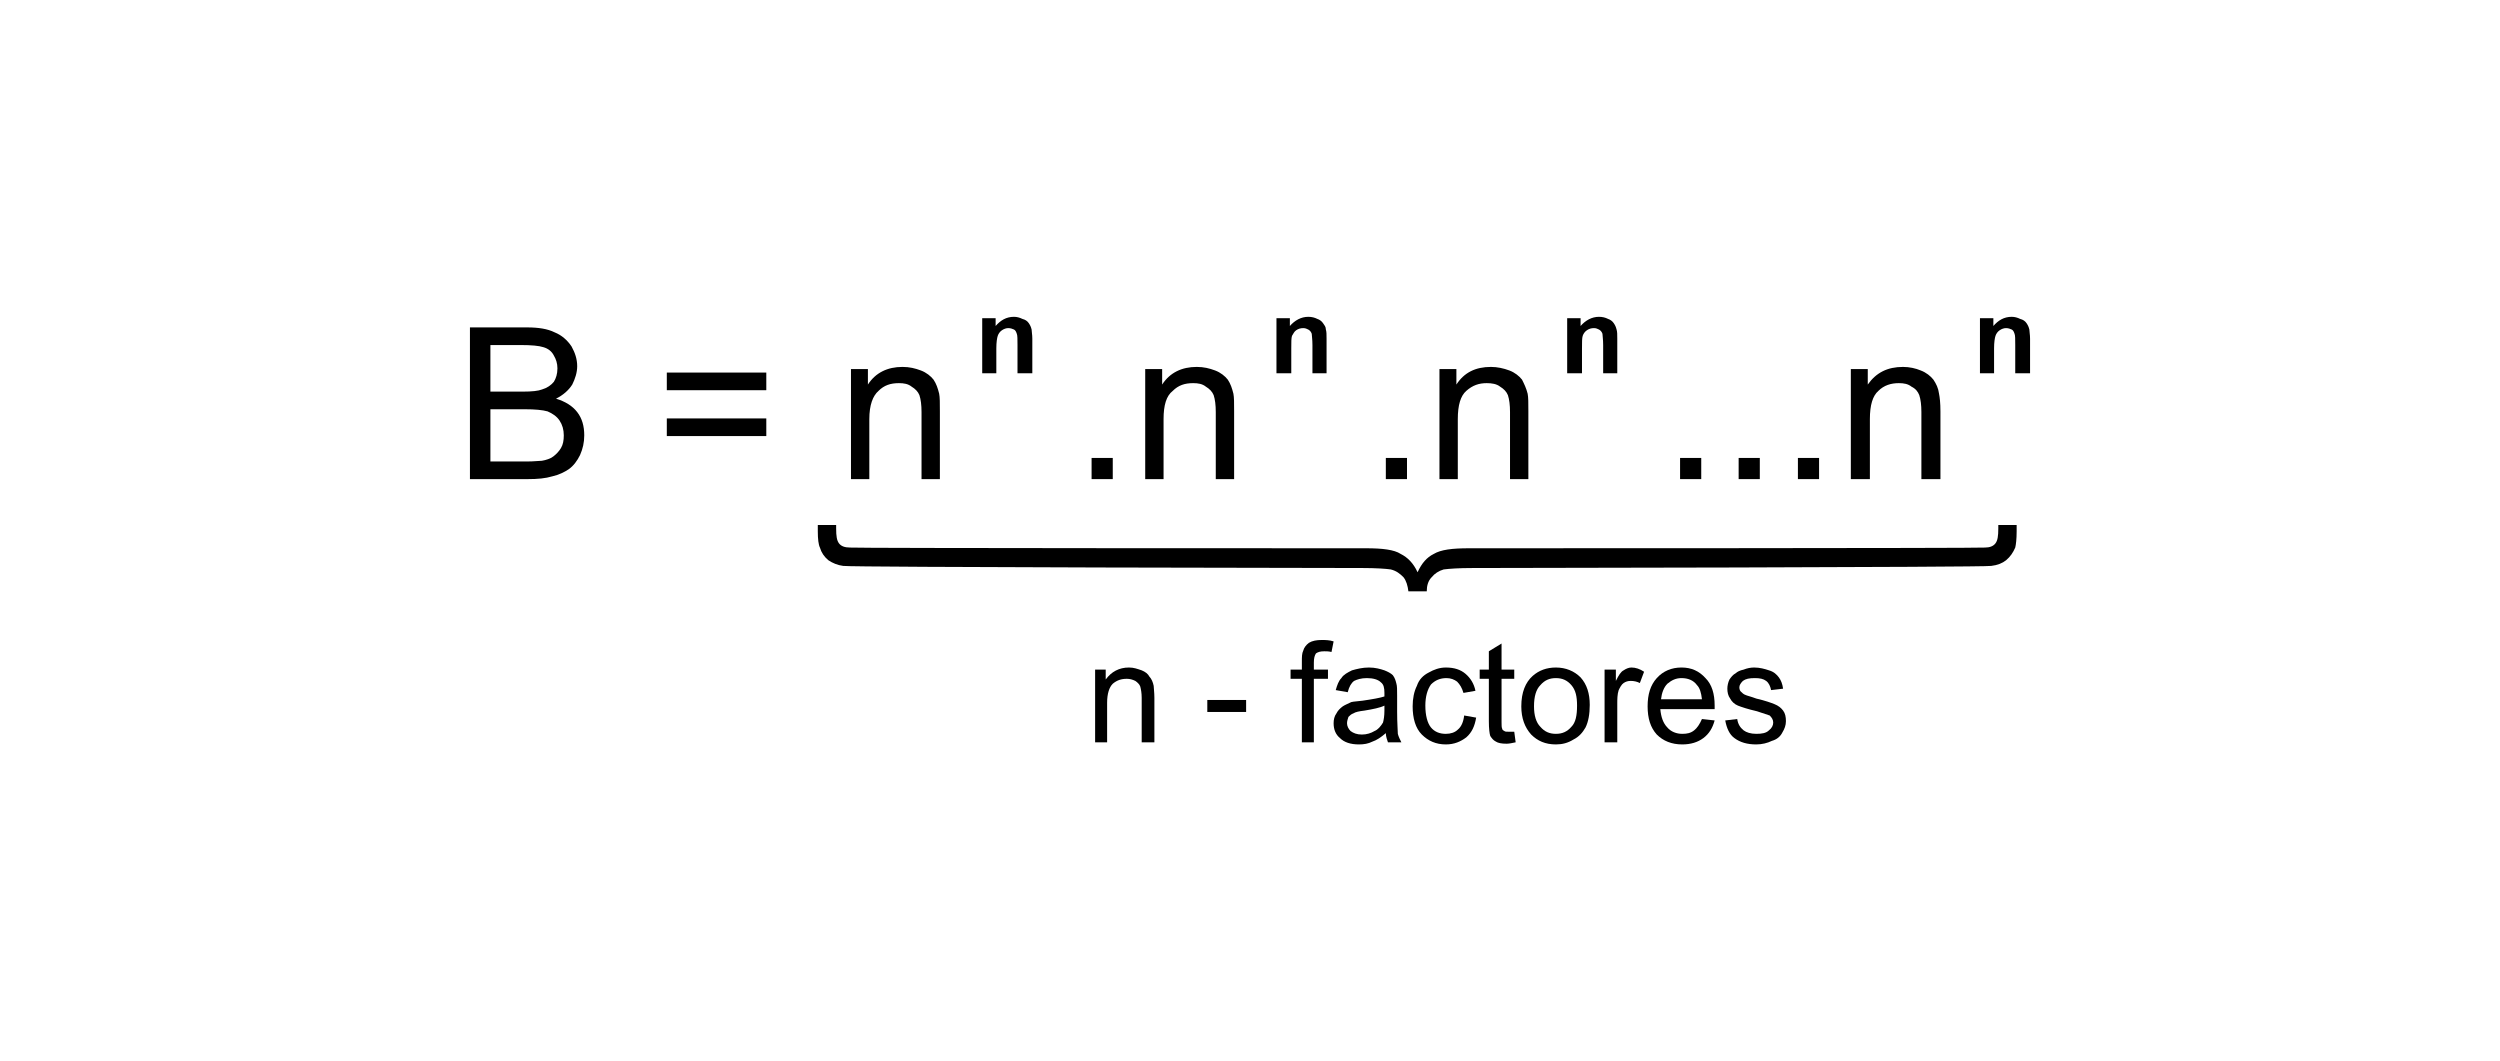 <?xml version="1.0" encoding="UTF-8"?>
<!DOCTYPE svg PUBLIC "-//W3C//DTD SVG 1.1//EN" "http://www.w3.org/Graphics/SVG/1.1/DTD/svg11.dtd">
<!-- Creator: CorelDRAW X8 -->
<svg xmlns="http://www.w3.org/2000/svg" xml:space="preserve" width="3543px" height="1504px" version="1.1" shape-rendering="geometricPrecision" text-rendering="geometricPrecision" image-rendering="optimizeQuality" fill-rule="evenodd" clip-rule="evenodd"
viewBox="0 0 3543 1504"
 xmlns:xlink="http://www.w3.org/1999/xlink">
 <g id="Capa_x0020_1">
  <rect fill="white" width="3543" height="1504"/>
  <g id="_2426776331520">
   <path fill="black" fill-rule="nonzero" d="M666 679l0 -215 81 0c16,0 29,2 39,7 10,4 18,11 24,20 5,9 8,18 8,28 0,9 -3,18 -7,26 -5,8 -13,15 -23,20 13,4 23,10 30,19 7,9 10,20 10,33 0,10 -2,19 -6,28 -4,8 -9,15 -16,20 -6,4 -14,8 -23,10 -10,3 -21,4 -35,4l-82 0zm29 -124l46 0c13,0 22,-1 27,-3 7,-2 13,-6 17,-11 3,-5 5,-11 5,-19 0,-7 -2,-13 -5,-18 -3,-6 -8,-10 -15,-12 -6,-2 -17,-3 -32,-3l-43 0 0 66zm0 99l53 0c9,0 16,-1 20,-1 6,-1 12,-3 16,-6 4,-3 8,-7 11,-12 3,-5 4,-11 4,-18 0,-8 -2,-15 -6,-21 -4,-6 -10,-10 -17,-13 -7,-2 -18,-3 -32,-3l-49 0 0 74z"/>
   <path id="1" fill="black" fill-rule="nonzero" d="M1086 553l-141 0 0 -25 141 0 0 25zm0 65l-141 0 0 -25 141 0 0 25z"/>
   <path id="2" fill="black" fill-rule="nonzero" d="M1206 679l0 -156 24 0 0 22c11,-17 28,-25 49,-25 10,0 18,2 26,5 8,3 14,8 18,13 4,6 6,12 8,20 1,5 1,13 1,25l0 96 -26 0 0 -95c0,-10 -1,-18 -3,-24 -2,-5 -6,-9 -11,-12 -5,-4 -11,-5 -18,-5 -12,0 -21,3 -29,11 -8,7 -13,20 -13,40l0 85 -26 0z"/>
   <polygon id="3" fill="black" fill-rule="nonzero" points="1547,679 1547,649 1577,649 1577,679 "/>
   <path id="4" fill="black" fill-rule="nonzero" d="M1623 679l0 -156 24 0 0 22c11,-17 28,-25 49,-25 10,0 18,2 26,5 8,3 14,8 18,13 4,6 6,12 8,20 1,5 1,13 1,25l0 96 -26 0 0 -95c0,-10 -1,-18 -3,-24 -2,-5 -6,-9 -11,-12 -5,-4 -11,-5 -18,-5 -12,0 -21,3 -29,11 -9,7 -13,20 -13,40l0 85 -26 0z"/>
   <polygon id="5" fill="black" fill-rule="nonzero" points="1964,679 1964,649 1994,649 1994,679 "/>
   <path id="6" fill="black" fill-rule="nonzero" d="M2040 679l0 -156 24 0 0 22c11,-17 27,-25 49,-25 9,0 18,2 26,5 8,3 14,8 18,13 3,6 6,12 8,20 1,5 1,13 1,25l0 96 -26 0 0 -95c0,-10 -1,-18 -3,-24 -2,-5 -6,-9 -11,-12 -5,-4 -12,-5 -19,-5 -11,0 -20,3 -29,11 -8,7 -12,20 -12,40l0 85 -26 0z"/>
   <polygon id="7" fill="black" fill-rule="nonzero" points="2381,679 2381,649 2411,649 2411,679 "/>
   <polygon id="8" fill="black" fill-rule="nonzero" points="2464,679 2464,649 2494,649 2494,679 "/>
   <polygon id="9" fill="black" fill-rule="nonzero" points="2548,679 2548,649 2578,649 2578,679 "/>
   <path id="10" fill="black" fill-rule="nonzero" d="M2623 679l0 -156 24 0 0 22c12,-17 28,-25 50,-25 9,0 18,2 25,5 8,3 14,8 18,13 4,6 7,12 8,20 1,5 2,13 2,25l0 96 -27 0 0 -95c0,-10 -1,-18 -3,-24 -2,-5 -5,-9 -11,-12 -5,-4 -11,-5 -18,-5 -11,0 -21,3 -29,11 -8,7 -12,20 -12,40l0 85 -27 0z"/>
   <path fill="black" fill-rule="nonzero" d="M1463 529l-21 0 0 -40c0,-8 0,-14 -1,-16 -1,-3 -2,-5 -4,-6 -2,-1 -5,-2 -8,-2 -3,0 -6,1 -9,3 -3,2 -5,5 -6,8 -1,3 -2,9 -2,18l0 35 -20 0 0 -78 19 0 0 11c7,-8 15,-13 26,-13 4,0 8,1 12,3 4,1 7,3 9,6 2,3 3,5 4,9 0,3 1,7 1,13l0 49z"/>
   <path fill="black" fill-rule="nonzero" d="M1880 529l-20 0 0 -40c0,-8 -1,-14 -1,-16 -1,-3 -3,-5 -5,-6 -2,-1 -4,-2 -7,-2 -4,0 -7,1 -10,3 -3,2 -4,5 -6,8 -1,3 -1,9 -1,18l0 35 -21 0 0 -78 19 0 0 11c7,-8 16,-13 26,-13 5,0 9,1 13,3 3,1 6,3 8,6 2,3 4,5 4,9 1,3 1,7 1,13l0 49z"/>
   <path fill="black" fill-rule="nonzero" d="M2292 529l-20 0 0 -40c0,-8 -1,-14 -1,-16 -1,-3 -3,-5 -5,-6 -2,-1 -4,-2 -7,-2 -4,0 -7,1 -10,3 -3,2 -5,5 -6,8 -1,3 -1,9 -1,18l0 35 -21 0 0 -78 19 0 0 11c7,-8 16,-13 26,-13 5,0 9,1 13,3 3,1 6,3 8,6 2,3 3,5 4,9 1,3 1,7 1,13l0 49z"/>
   <path fill="black" fill-rule="nonzero" d="M1996 838l12 0 1 0 13 0c0,-8 2,-15 7,-20 4,-5 10,-9 17,-11 8,-1 21,-2 41,-2 19,0 727,-1 735,-3 9,-1 16,-4 21,-8 6,-5 10,-11 13,-18 1,-4 2,-12 2,-23l0 -9 -26 0 0 5c0,11 -1,17 -4,21 -3,4 -8,6 -15,6 -4,1 -710,1 -731,1 -24,0 -40,2 -50,8 -10,5 -17,13 -23,26 -6,-13 -14,-21 -24,-26 -9,-6 -26,-8 -49,-8 -21,0 -727,0 -731,-1 -8,0 -13,-2 -16,-6 -3,-4 -4,-10 -4,-21l0 -5 -26 0 0 9c0,11 1,19 3,23 2,7 6,13 12,18 6,4 13,7 21,8 9,2 716,3 736,3 19,0 33,1 40,2 8,2 13,6 18,11 4,5 6,12 7,20z"/>
   <path fill="black" fill-rule="nonzero" d="M2877 529l-21 0 0 -40c0,-8 0,-14 -1,-16 -1,-3 -2,-5 -4,-6 -2,-1 -5,-2 -8,-2 -3,0 -6,1 -9,3 -3,2 -5,5 -6,8 -1,3 -2,9 -2,18l0 35 -20 0 0 -78 19 0 0 11c7,-8 15,-13 26,-13 4,0 8,1 12,3 4,1 7,3 9,6 2,3 3,5 4,9 0,3 1,7 1,13l0 49z"/>
   <path fill="black" fill-rule="nonzero" d="M1552 1052l0 -103 15 0 0 14c8,-11 19,-17 33,-17 7,0 12,2 18,4 5,2 9,5 11,9 3,3 5,8 6,13 0,3 1,9 1,17l0 63 -18 0 0 -63c0,-7 -1,-12 -2,-16 -1,-3 -4,-6 -7,-8 -4,-2 -8,-3 -12,-3 -8,0 -14,2 -20,7 -5,5 -8,14 -8,27l0 56 -17 0z"/>
   <polygon id="1" fill="black" fill-rule="nonzero" points="1711,1009 1711,992 1766,992 1766,1009 "/>
   <path id="2" fill="black" fill-rule="nonzero" d="M1845 1052l0 -90 -16 0 0 -13 16 0 0 -11c0,-7 0,-12 2,-16 1,-4 4,-8 8,-11 5,-3 11,-4 18,-4 5,0 11,0 17,2l-3 15c-4,-1 -7,-1 -10,-1 -6,0 -9,1 -12,3 -2,3 -3,7 -3,13l0 10 20 0 0 13 -20 0 0 90 -17 0z"/>
   <path id="3" fill="black" fill-rule="nonzero" d="M1964 1039c-7,6 -13,10 -19,12 -6,3 -12,4 -19,4 -12,0 -21,-3 -27,-9 -6,-5 -9,-12 -9,-21 0,-5 1,-10 4,-14 2,-4 5,-7 9,-10 3,-2 8,-4 12,-6 4,-1 9,-1 16,-2 14,-2 25,-4 31,-6 0,-3 0,-4 0,-5 0,-7 -1,-12 -5,-15 -4,-4 -11,-6 -20,-6 -8,0 -14,2 -18,4 -4,3 -7,8 -9,16l-17 -3c2,-7 4,-13 8,-17 3,-5 9,-8 15,-11 7,-2 15,-4 24,-4 9,0 16,2 22,4 5,2 9,4 12,7 3,4 4,8 5,12 1,3 1,9 1,17l0 23c0,16 1,27 1,31 1,4 3,8 5,12l-19 0c-1,-3 -3,-8 -3,-13zm-2 -39c-6,3 -16,5 -28,7 -8,1 -13,2 -16,4 -3,1 -5,3 -7,5 -1,3 -2,6 -2,9 0,4 2,8 5,11 4,3 9,5 16,5 7,0 13,-2 18,-5 5,-2 9,-7 12,-12 1,-4 2,-9 2,-17l0 -7z"/>
   <path id="4" fill="black" fill-rule="nonzero" d="M2075 1014l17 3c-2,12 -6,21 -14,28 -8,6 -17,10 -29,10 -14,0 -25,-5 -34,-14 -9,-9 -13,-23 -13,-40 0,-11 2,-21 6,-29 3,-9 9,-15 17,-19 7,-4 15,-7 24,-7 12,0 21,3 28,9 7,6 12,14 14,24l-17 3c-2,-7 -5,-12 -9,-16 -4,-3 -9,-5 -15,-5 -9,0 -16,3 -22,9 -5,7 -8,17 -8,30 0,14 3,25 8,31 5,6 12,9 21,9 7,0 13,-2 17,-6 5,-4 8,-11 9,-20z"/>
   <path id="5" fill="black" fill-rule="nonzero" d="M2146 1037l2 15c-5,1 -9,2 -13,2 -7,0 -12,-1 -15,-3 -4,-2 -6,-5 -8,-8 -1,-3 -2,-10 -2,-21l0 -60 -13 0 0 -13 13 0 0 -26 18 -11 0 37 18 0 0 13 -18 0 0 61c0,5 0,8 1,10 0,1 1,2 3,3 1,1 3,1 6,1 2,0 4,0 8,0z"/>
   <path id="6" fill="black" fill-rule="nonzero" d="M2156 1001c0,-20 6,-34 16,-43 9,-8 20,-12 33,-12 14,0 26,5 35,14 9,10 13,23 13,39 0,13 -2,24 -6,32 -4,7 -9,13 -17,17 -8,5 -16,7 -25,7 -15,0 -26,-5 -35,-14 -9,-10 -14,-23 -14,-40zm18 0c0,13 3,23 9,29 6,7 13,10 22,10 9,0 16,-3 22,-10 6,-6 8,-16 8,-30 0,-13 -2,-22 -8,-29 -6,-7 -13,-10 -22,-10 -9,0 -16,3 -22,10 -6,6 -9,16 -9,30z"/>
   <path id="7" fill="black" fill-rule="nonzero" d="M2274 1052l0 -103 16 0 0 16c4,-8 7,-13 11,-15 3,-2 7,-4 11,-4 6,0 12,2 18,6l-6 16c-4,-2 -8,-3 -13,-3 -4,0 -7,1 -10,3 -3,2 -5,6 -7,10 -2,6 -2,13 -2,20l0 54 -18 0z"/>
   <path id="8" fill="black" fill-rule="nonzero" d="M2412 1019l18 2c-3,11 -8,19 -16,25 -8,6 -18,9 -30,9 -15,0 -27,-5 -36,-14 -9,-10 -13,-23 -13,-40 0,-17 4,-30 13,-40 9,-10 21,-15 35,-15 14,0 25,5 34,15 9,9 13,22 13,39 0,1 0,3 0,5l-77 0c1,11 4,20 10,26 5,6 13,9 21,9 7,0 12,-1 17,-5 4,-3 8,-9 11,-16zm-58 -28l58 0c-1,-9 -3,-16 -7,-20 -5,-7 -13,-10 -22,-10 -8,0 -14,3 -20,8 -5,5 -8,13 -9,22z"/>
   <path id="9" fill="black" fill-rule="nonzero" d="M2445 1021l17 -2c1,7 4,12 9,16 4,3 10,5 18,5 8,0 14,-1 18,-5 4,-3 6,-7 6,-11 0,-4 -2,-7 -5,-10 -3,-1 -9,-3 -18,-6 -13,-3 -22,-6 -27,-8 -5,-2 -9,-6 -11,-10 -3,-4 -4,-9 -4,-14 0,-4 1,-9 3,-13 2,-3 5,-7 9,-9 2,-2 6,-4 11,-5 5,-2 10,-3 15,-3 8,0 15,2 21,4 7,2 11,6 14,10 3,4 5,9 6,16l-17 2c-1,-5 -3,-10 -7,-13 -4,-3 -9,-4 -16,-4 -8,0 -13,1 -17,4 -3,3 -5,6 -5,9 0,3 1,5 2,6 2,2 4,4 7,5 2,1 7,2 15,5 13,3 21,6 26,8 5,2 9,5 12,9 3,4 4,9 4,15 0,6 -2,11 -5,16 -3,6 -8,10 -15,12 -6,3 -14,5 -22,5 -13,0 -23,-3 -31,-9 -7,-5 -11,-14 -13,-25z"/>
  </g>
 </g>
</svg>

